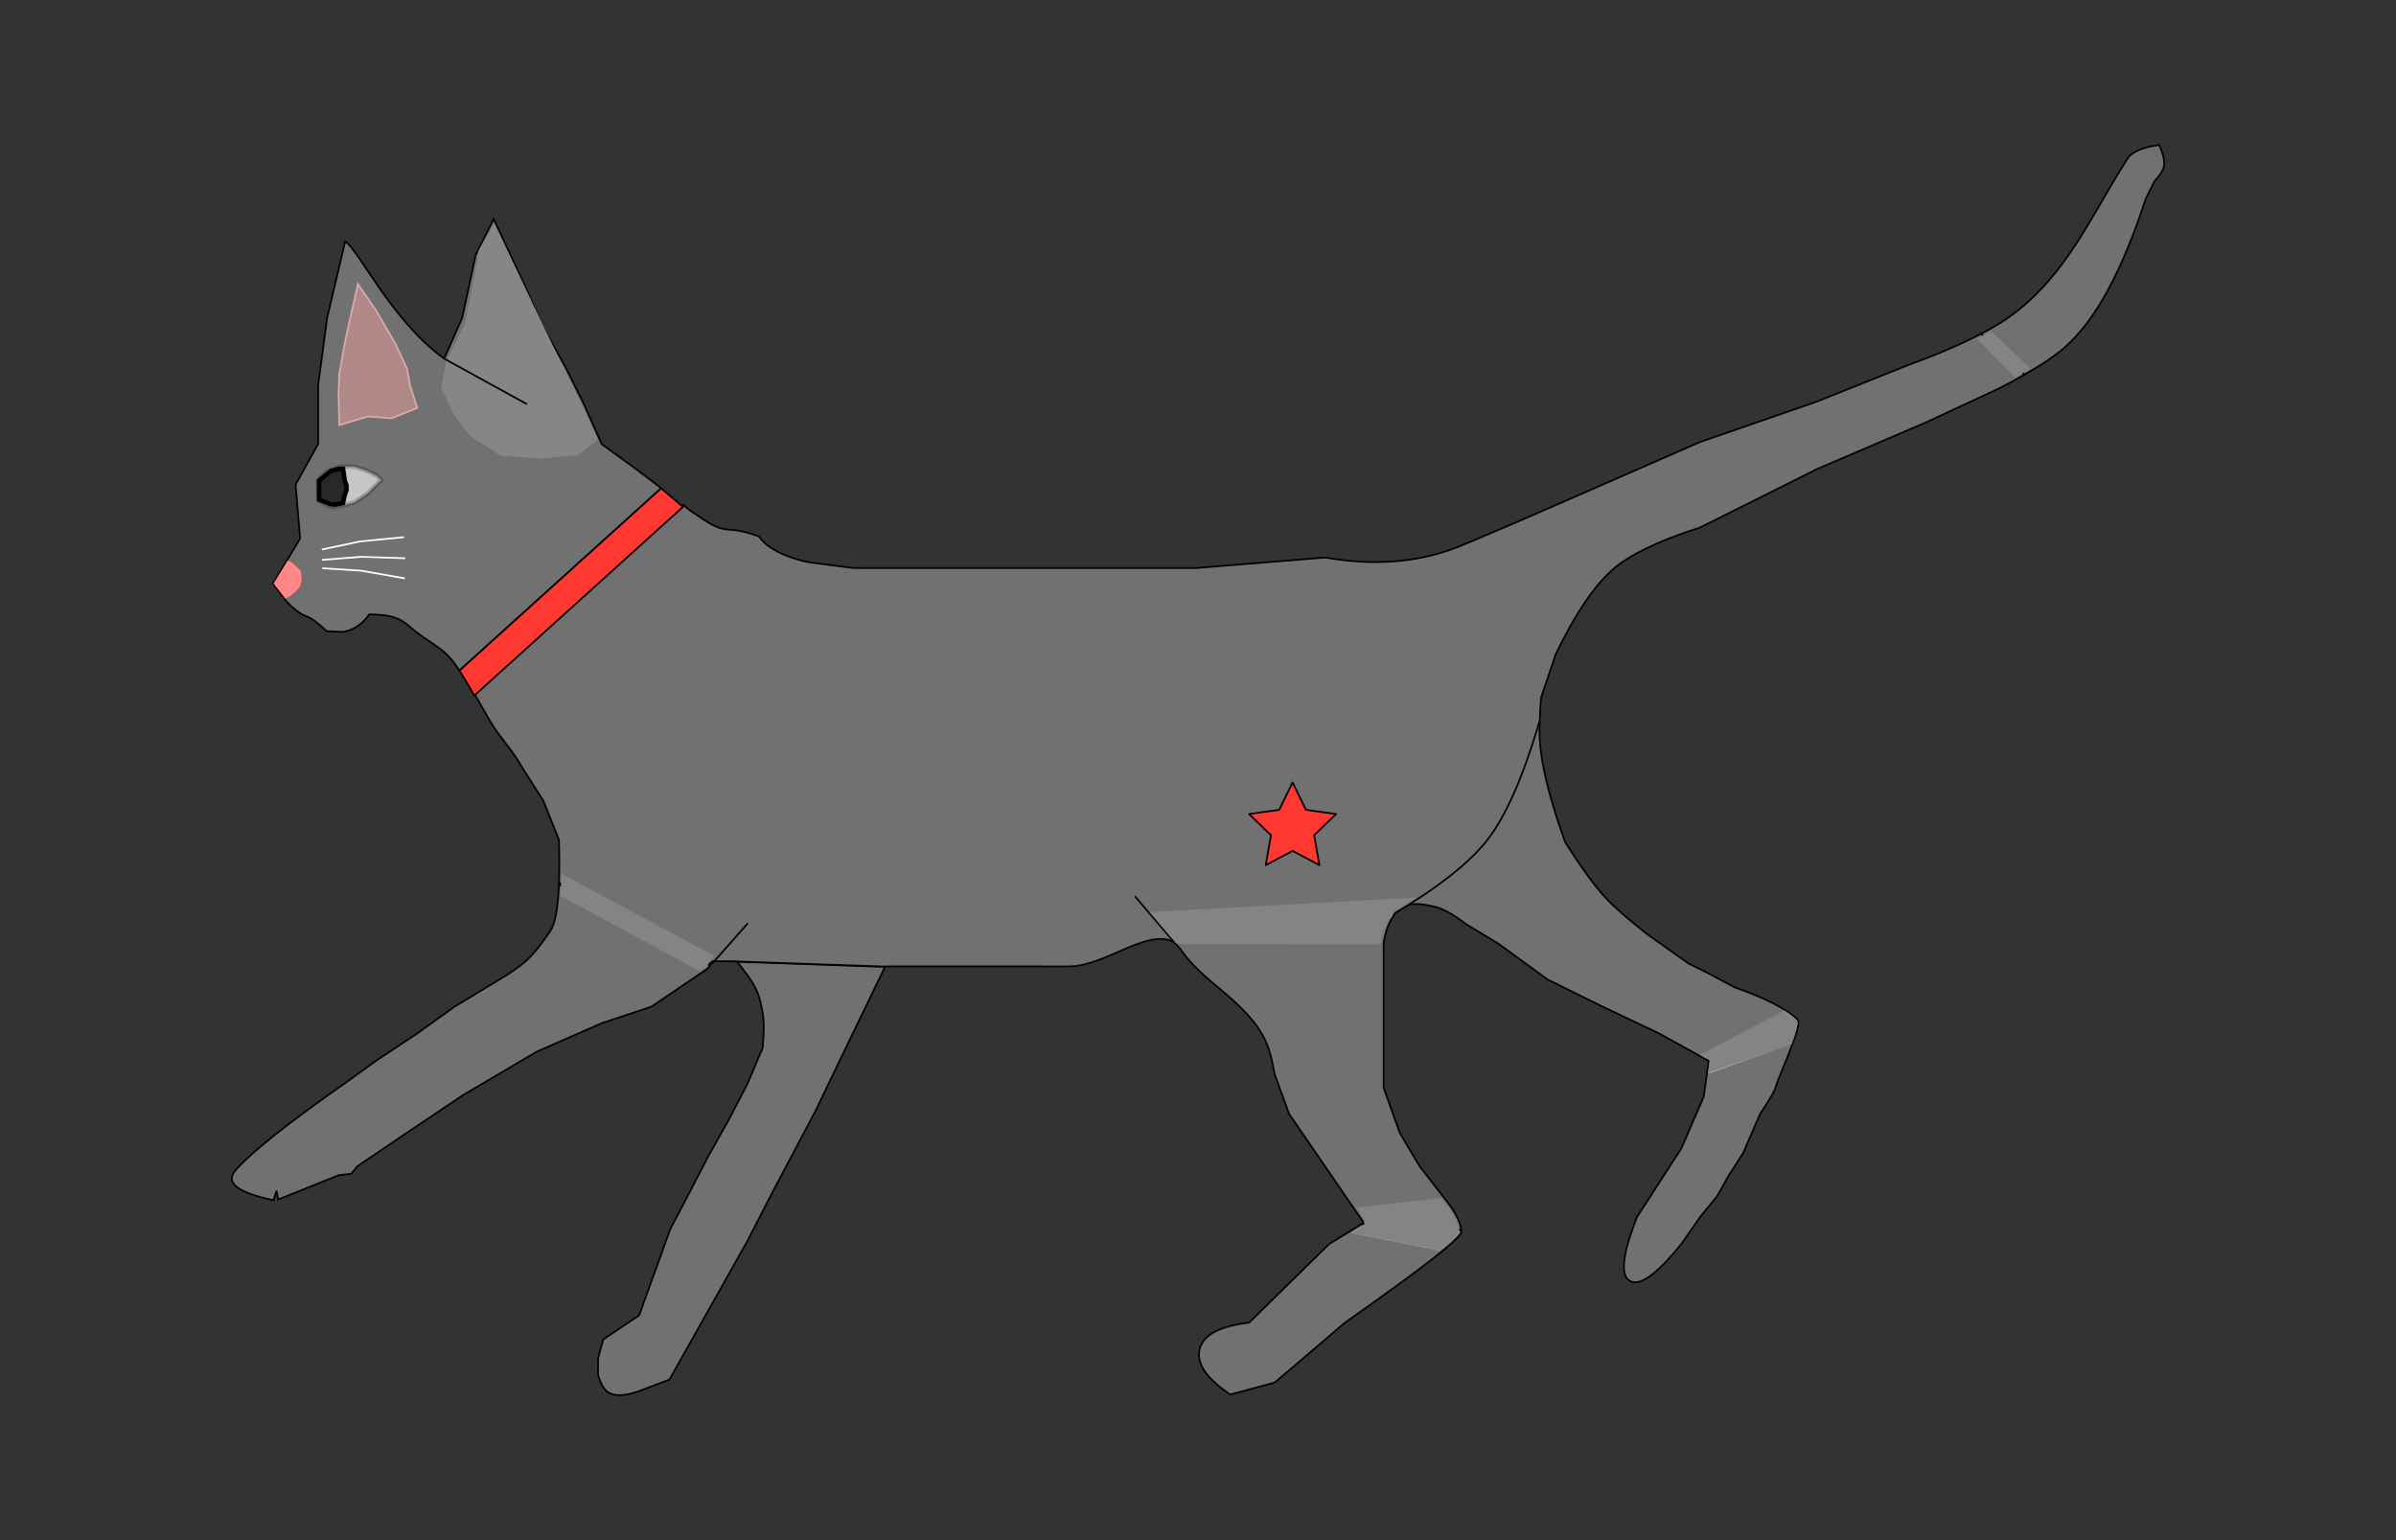<?xml version="1.0" standalone="no"?><!-- Generator: Gravit.io --><svg xmlns="http://www.w3.org/2000/svg" xmlns:xlink="http://www.w3.org/1999/xlink" style="isolation:isolate" viewBox="0 0 1400 900"><rect x="0" y="0" width="1400" height="900" fill="#333333" stroke="none"/><defs><clipPath id="_clipPath_joK7MzPg18I7DQjyiSgDEmi9RbNoaa8c"><rect width="1400" height="900"/></clipPath></defs><g clip-path="url(#_clipPath_joK7MzPg18I7DQjyiSgDEmi9RbNoaa8c)"><g style="isolation:isolate" class="cat"><g class="leg-front-right"><path d=" M 517.097 565.014 L 490.598 619.832 L 476.598 648.994 L 451.598 696.255 L 436.598 725.417 L 391.161 806.178 L 373.451 812.901 Q 359.973 817.653 354.451 812.901 Q 351.564 810.415 349.451 803.534 L 349.451 793.795 L 352.451 782.734 L 373.451 768.656 L 391.598 718.378 L 401.598 699.272 L 413.598 676.144 L 425.598 654.765 L 436.598 633.607 L 445.598 612.449 Q 446.944 598.972 445.598 591.677 C 444.469 585.556 443.501 580.955 440.451 575.588 C 438.468 572.098 435.229 567.591 430.669 562.014 L 517.097 565.014 Z " fill="rgb(113,113,113)" vector-effect="non-scaling-stroke" stroke-width="1" stroke="rgb(0,0,0)" stroke-linejoin="miter" stroke-linecap="square" stroke-miterlimit="3"/></g><g class="leg-back-right"><g class="bottom"><path d=" M 1049.872 595.446 Q 1050.236 595.704 1050.451 595.914 C 1053.22 599.682 1039.222 628.741 1037.451 635.612 Q 1036.703 638.517 1028.451 650.914 L 1018.451 673.969 L 1009.451 687.969 L 1003.451 698.873 L 993.327 711.27 L 982.451 726.914 Q 959.738 755.017 951.451 747.914 Q 944.451 741.914 956.451 711.27 L 982.451 671.049 L 995.451 641.01 L 998.451 619.969 L 997.025 619.179 L 1049.872 595.446 Z " fill="rgb(113,113,113)" vector-effect="non-scaling-stroke" stroke-width="1" stroke="rgb(0,0,0)" stroke-linejoin="miter" stroke-linecap="square" stroke-miterlimit="3"/><path d=" M 996.383 617.326 L 999.846 619.389 L 998.763 627.203 L 1045.969 610.239 L 1047.351 606.469 L 1048.772 601.711 L 1049.017 600.848 L 1049.479 598.357 L 1049.51 597.154 L 1047.6 595.119 L 1046.991 594.614 L 996.383 617.326 Z " fill="rgb(219,201,180)"/></g><g class="top"><path d=" M 813.223 535.969 C 814.529 533.712 816.076 532.042 817.845 530.914 C 824.24 526.835 831.301 528.243 838.451 529.914 Q 845.588 531.581 856.451 539.914 L 875.451 551.414 L 904.451 572.489 L 936.451 588.27 L 969.451 603.914 L 997.025 619.179 L 1049.997 595.493 C 1043.502 589.378 1031.315 583.185 1013.451 576.914 L 998.451 568.914 L 986.451 562.914 L 962.451 545.914 Q 946.135 533.094 938.451 524.914 Q 928.61 514.436 914.451 491.914 Q 900.013 451.827 899.551 428.914 Q 899.494 426.102 899.689 422.033 L 898.151 424.014 L 813.223 535.969 Z " fill="rgb(113,113,113)" vector-effect="non-scaling-stroke" stroke-width="1" stroke="rgb(0,0,0)" stroke-linejoin="miter" stroke-linecap="square" stroke-miterlimit="3"/><path d=" M 993.162 616.479 L 998.987 619.697 L 997.962 627.1 L 1046.793 610.216 L 1048.169 606.554 L 1049.767 601.245 L 1050.259 598.615 L 1050.332 596.919 L 1050.086 596.255 L 1048.447 594.76 L 1045.516 592.487 L 1042.526 590.451 L 993.162 616.479 Z " fill="rgb(132,132,132)"/></g></g><g class="body"><path d=" M 1182.971 218.891 C 1178.483 221.518 1173.351 224.278 1167.734 227.136 L 1125.178 246.906 L 1061.711 274.093 L 993.327 308.285 Q 958.445 319.392 943.354 331.956 Q 926.794 345.744 909.163 381.929 L 900.451 407.723 C 900.034 412.912 899.759 417.389 899.689 420.843 L 899.151 422.823 Q 885.194 469.978 869.151 490.723 Q 853.694 510.711 813.223 534.778 L 684.135 549.761 C 668.962 543.877 645.421 564.175 625.598 564.723 Q 619.626 564.888 608.598 564.723 L 593.598 564.723 L 572.598 564.723 L 548.834 564.723 L 517.598 564.723 L 517.097 564.823 L 430.151 561.823 L 429.451 561.723 L 416.308 561.723 L 416.308 561.723 L 415.019 563.15 L 326.593 515.76 C 326.902 508.753 326.897 500.378 326.598 490.723 L 317.382 467.723 L 304.598 447.723 C 300.657 440.156 292.502 431.188 288.45 424.723 C 284.338 418.162 280.782 411.675 277.159 405.274 L 399.065 295.014 C 401.622 297.099 404.18 299.048 406.806 300.723 C 426.598 314.723 422.174 305.583 443.628 313.545 C 448.266 321.001 461.931 326.723 473.598 328.723 L 498.861 331.956 L 590.916 331.956 L 682.971 331.956 L 698.752 331.956 L 774.286 325.805 Q 818.286 333.528 853.93 318.805 Q 873.505 310.72 909.163 295.134 L 993.327 258.312 L 1061.711 234.641 L 1114.313 213.6 Q 1140.397 204.064 1157.588 195.031 L 1182.971 218.891 Z " fill="rgb(113,113,113)" vector-effect="non-scaling-stroke" stroke-width="1" stroke="rgb(0,0,0)" stroke-linejoin="miter" stroke-linecap="square" stroke-miterlimit="3"/><path d=" M 755.263 457.24 L 763.059 473.237 L 780.68 475.707 L 767.876 488.064 L 770.971 505.587 L 755.263 497.228 L 739.554 505.587 L 742.65 488.064 L 729.845 475.707 L 747.468 473.237 L 755.263 457.24 Z " fill-rule="evenodd" fill="rgb(255,56,49)" vector-effect="non-scaling-stroke" stroke-width="1" stroke="rgb(0,0,0)" stroke-linejoin="round" stroke-linecap="butt" stroke-miterlimit="1.414"/><g class="tail-top"><path d=" M 1182.971 218.891 Q 1198.109 210.283 1206.368 203.079 Q 1233.102 179.761 1253.711 116.285 L 1258.971 105.764 Q 1263.339 101.145 1264.231 97.874 Q 1265.517 93.161 1261.601 84.723 Q 1247.037 86.712 1243.19 92.614 C 1223.389 122.994 1208.024 160.745 1174.807 184.668 C 1170.091 188.065 1164.38 191.517 1157.588 195.031 L 1182.971 218.891 Z " fill="rgb(113,113,113)" vector-effect="non-scaling-stroke" stroke-width="1" stroke="rgb(0,0,0)" stroke-linejoin="miter" stroke-linecap="square" stroke-miterlimit="3"/><path d=" M 1155.01 197.86 L 1158.594 195.984 L 1163.246 193.481 L 1186.502 215.353 L 1181.892 218.023 L 1177.354 220.592 L 1155.01 197.86 Z " fill="rgb(132,132,132)"/></g></g><g style="isolation:isolate" class="head"><path d=" M 268.416 391.875 C 267.636 390.691 266.841 389.51 266.023 388.331 C 258.747 377.849 250.462 375.91 239.216 366.048 C 232.275 359.96 226.267 359.285 215.76 359.011 Q 210.258 367.032 201.729 369.014 C 198.519 369.76 194.988 368.529 191.135 369.014 Q 183.023 361.455 178.849 360.018 Q 174.062 358.37 167.464 351.558 L 159.574 341.037 L 175.354 314.736 L 172.724 283.174 L 185.875 259.503 L 185.875 225.311 L 191.135 185.859 L 201.656 141.147 C 208.667 144.457 228.834 187.612 259.519 209.53 L 270.039 185.859 L 277.93 149.037 L 288.45 127.996 L 306.861 167.448 L 317.382 191.119 L 330.533 214.79 L 341.053 235.832 L 351.574 259.503 Q 372.551 274.584 383.598 283.174 C 384.516 283.888 385.42 284.613 386.321 285.341 L 268.416 391.875 Z " fill="rgb(113,113,113)" vector-effect="non-scaling-stroke" stroke-width="1" stroke="rgb(0,0,0)" stroke-linejoin="miter" stroke-linecap="square" stroke-miterlimit="3"/><path d=" M 159.772 340.984 Q 165.273 332.159 168.124 327.385 C 170.823 328.047 173.113 330.746 175.979 333.622 C 176.321 335.786 176.831 338.805 175.979 341.476 Q 174.583 345.852 166.869 350.067 L 159.772 340.984 Z " fill="rgb(255,135,135)" vector-effect="non-scaling-stroke" stroke-width="0.1" stroke="rgb(0,0,0)" stroke-linejoin="miter" stroke-linecap="square" stroke-miterlimit="3"/><path d=" M 197.783 229.914 L 198.283 218.414 L 201.283 201.414 L 205.283 182.914 L 209.165 166.076 L 219.783 181.414 L 231.283 201.414 L 237.783 215.414 L 239.783 225.914 L 243.783 238.414 L 228.783 244.414 L 214.783 243.414 L 198.283 248.414 L 197.783 229.914 Z " fill="rgb(176,136,136)" vector-effect="non-scaling-stroke" stroke-width="1" stroke="rgb(219,170,170)" stroke-linejoin="miter" stroke-linecap="square" stroke-miterlimit="3"/><g style="isolation:isolate" class="cat-eye"><path d=" M 185.875 280.544 L 191.135 275.284 L 199.026 272.653 L 206.916 272.653 L 214.806 275.284 L 220.067 277.914 L 222.697 280.544 L 220.067 283.174 L 214.806 288.434 L 206.916 293.695 L 196.396 296.325 L 192.451 295.914 L 188.451 293.914 L 186.248 292.626 L 185.875 288.434 L 185.875 280.544 Z " fill="rgb(198,198,198)" vector-effect="non-scaling-stroke" stroke-width="2.63" stroke="rgb(0,0,0)" stroke-opacity="0.22" stroke-linejoin="miter" stroke-linecap="square" stroke-miterlimit="3"/><path d=" M 198.099 273.914 L 193.238 275.284 L 186.451 280.83 L 186.451 283.603 L 186.451 286.376 L 186.451 289.149 L 186.451 291.922 L 193.238 294.695 L 196.132 294.914 L 200.451 293.914 L 201.451 289.149 L 202.451 286.376 L 202.451 283.603 L 201.451 280.83 L 200.451 273.914 L 198.099 273.914 Z " fill="rgb(40,40,40)" vector-effect="non-scaling-stroke" stroke-width="2.63" stroke="rgb(0,0,0)" stroke-linejoin="miter" stroke-linecap="square" stroke-miterlimit="3"/></g><g style="isolation:isolate" class="whiskers"><path d=" M 188.511 321.014 L 210.357 316.399 L 235.588 313.937" fill="none" vector-effect="non-scaling-stroke" stroke-width="1" stroke="rgb(255,255,255)" stroke-linejoin="miter" stroke-linecap="square" stroke-miterlimit="3"/><path d=" M 188.677 327.147 L 210.937 325.396 L 236.274 326.219" fill="none" vector-effect="non-scaling-stroke" stroke-width="1" stroke="rgb(255,255,255)" stroke-linejoin="miter" stroke-linecap="square" stroke-miterlimit="3"/><path d=" M 188.851 332.08 L 211.134 333.499 L 236.1 337.901" fill="none" vector-effect="non-scaling-stroke" stroke-width="1" stroke="rgb(255,255,255)" stroke-linejoin="miter" stroke-linecap="square" stroke-miterlimit="3"/></g><g style="isolation:isolate" class="right-ear-shadow"><path d=" M 348.59 257.456 L 337.783 265.914 L 316.283 267.914 L 292.783 266.414 L 274.783 254.914 L 265.783 243.414 L 257.783 226.914 L 260.432 212.789 L 348.59 257.456 Z " fill="rgb(134,134,134)"/><path d=" M 331.78 219.689 L 338.783 233.914 L 349.283 256.914 L 348.59 257.456 L 260.432 212.789 L 260.783 210.914 L 271.783 188.914 L 272.862 183.521 L 331.78 219.689 Z " fill="rgb(134,134,134)"/><path d=" M 307.442 169.379 L 322.783 201.414 L 331.78 219.689 L 272.862 183.521 L 276.783 163.914 L 279.783 145.914 L 280.63 144.455 L 307.442 169.379 Z " fill="rgb(134,134,134)"/><path d=" M 307.442 169.379 L 288.783 130.414 L 280.63 144.455 L 307.442 169.379 Z " fill="rgb(134,134,134)"/><line x1="260.324" y1="210.044" x2="307.442" y2="235.914" vector-effect="non-scaling-stroke" stroke-width="1" stroke="rgb(0,0,0)" stroke-linejoin="miter" stroke-linecap="square" stroke-miterlimit="3"/></g><path d=" M 399.065 296.205 C 394.904 292.779 390.75 288.977 386.321 285.341 L 268.416 391.875 C 271.558 396.685 274.378 401.549 277.159 406.465 L 399.065 296.205 Z " fill="rgb(255,56,49)" vector-effect="non-scaling-stroke" stroke-width="1" stroke="rgb(0,0,0)" stroke-linejoin="miter" stroke-linecap="square" stroke-miterlimit="3"/></g><g class="leg-back-left"><g class="bottom"><path d=" M 853.771 718.701 Q 853.845 719.323 853.845 719.914 Q 853.845 725.164 785.845 772.914 L 744.845 807.914 L 718.845 814.914 Q 698.316 801.081 700.845 788.914 Q 703.534 775.977 729.845 772.914 L 776.699 726.914 L 795.844 715.133 L 853.771 718.701 Z " fill="rgb(113,113,113)" vector-effect="non-scaling-stroke" stroke-width="1" stroke="rgb(0,0,0)" stroke-linejoin="miter" stroke-linecap="square" stroke-miterlimit="3"/><path d=" M 792.782 705.671 L 842.267 700.071 L 844.401 703.129 L 847.401 706.533 L 849.017 709.36 L 850.978 713.225 L 852.536 717.725 L 852.544 719.935 L 851.749 721.072 L 850.068 722.982 L 845.736 727.073 L 841.097 730.713 L 789.56 720.435 L 796.181 716.462 L 797.207 716.022 L 796.997 712.514 L 792.782 705.671 Z " fill="rgb(219,201,180)"/></g><g class="top"><path d=" M 814.61 534.57 Q 809.908 541.431 808.451 551.414 L 808.451 572.489 L 808.451 603.914 L 808.451 635.612 L 817.845 661.914 L 829.492 681.553 L 844.533 700.914 C 850.253 707.973 853.338 713.904 853.771 718.701 L 795.844 715.133 L 796.845 714.516 L 753.218 650.914 L 744.845 627.914 Q 743.242 619.173 741.845 614.571 C 733.793 588.038 704.682 575.76 691.451 556.914 C 689.332 553.895 686.768 550.773 684.031 549.733 L 814.61 534.57 Z " fill="rgb(113,113,113)" vector-effect="non-scaling-stroke" stroke-width="1" stroke="rgb(0,0,0)" stroke-linejoin="miter" stroke-linecap="square" stroke-miterlimit="3"/><line x1="686.18" y1="550.714" x2="663.451" y2="524.116" vector-effect="non-scaling-stroke" stroke-width="1" stroke="rgb(0,0,0)" stroke-linejoin="miter" stroke-linecap="square" stroke-miterlimit="3"/><path d=" M 792.782 705.671 L 842.267 700.071 L 844.401 703.129 L 847.401 706.533 L 849.017 709.36 L 850.978 713.225 L 852.536 717.725 L 852.544 719.935 L 851.749 721.072 L 850.068 722.982 L 845.736 727.073 L 841.097 730.713 L 789.56 720.435 L 796.181 716.462 L 797.207 716.022 L 796.997 712.514 L 792.782 705.671 Z " fill="rgb(132,132,132)"/><path d=" M 671.72 532.977 L 827.569 524.474 L 815.065 532.159 L 813.796 534.846 L 813.116 536.061 L 811.532 537.148 L 808.205 544.492 L 806.894 551.833 L 689.036 551.771 L 686.845 550.841 L 671.72 532.977 Z " fill="rgb(132,132,132)"/></g></g><g class="leg-front-left"><path d=" M 415.019 564.341 L 413.598 565.914 L 380.598 588.27 L 351.574 597.914 L 313.598 614.571 L 270.598 639.914 L 237.783 661.914 L 208.77 681.553 L 205.283 685.914 L 198.037 686.692 L 162.598 700.914 L 161.598 695.914 L 159.772 701.366 Q 128.225 694.678 137.598 683.914 Q 151.19 668.304 201.656 632.914 L 219.783 619.832 L 243.783 603.914 L 265.598 588.27 L 291.598 572.489 Q 301.989 566.317 306.861 561.969 C 312.996 556.493 317.841 549.485 321.598 543.914 Q 325.772 537.726 326.593 516.951 L 415.019 564.341 Z  M 416.308 562.914 L 436.598 539.914" fill-rule="evenodd" fill="rgb(113,113,113)" vector-effect="non-scaling-stroke" stroke-width="1" stroke="rgb(0,0,0)" stroke-linejoin="miter" stroke-linecap="square" stroke-miterlimit="3"/><path d=" M 328.091 510.641 L 417.255 558.513 L 415.138 561.082 L 413.27 564.401 L 412.657 564.996 L 408.843 567.55 L 327.535 523.536 L 328.091 510.641 Z " fill="rgb(132,132,132)"/></g></g></g></svg>